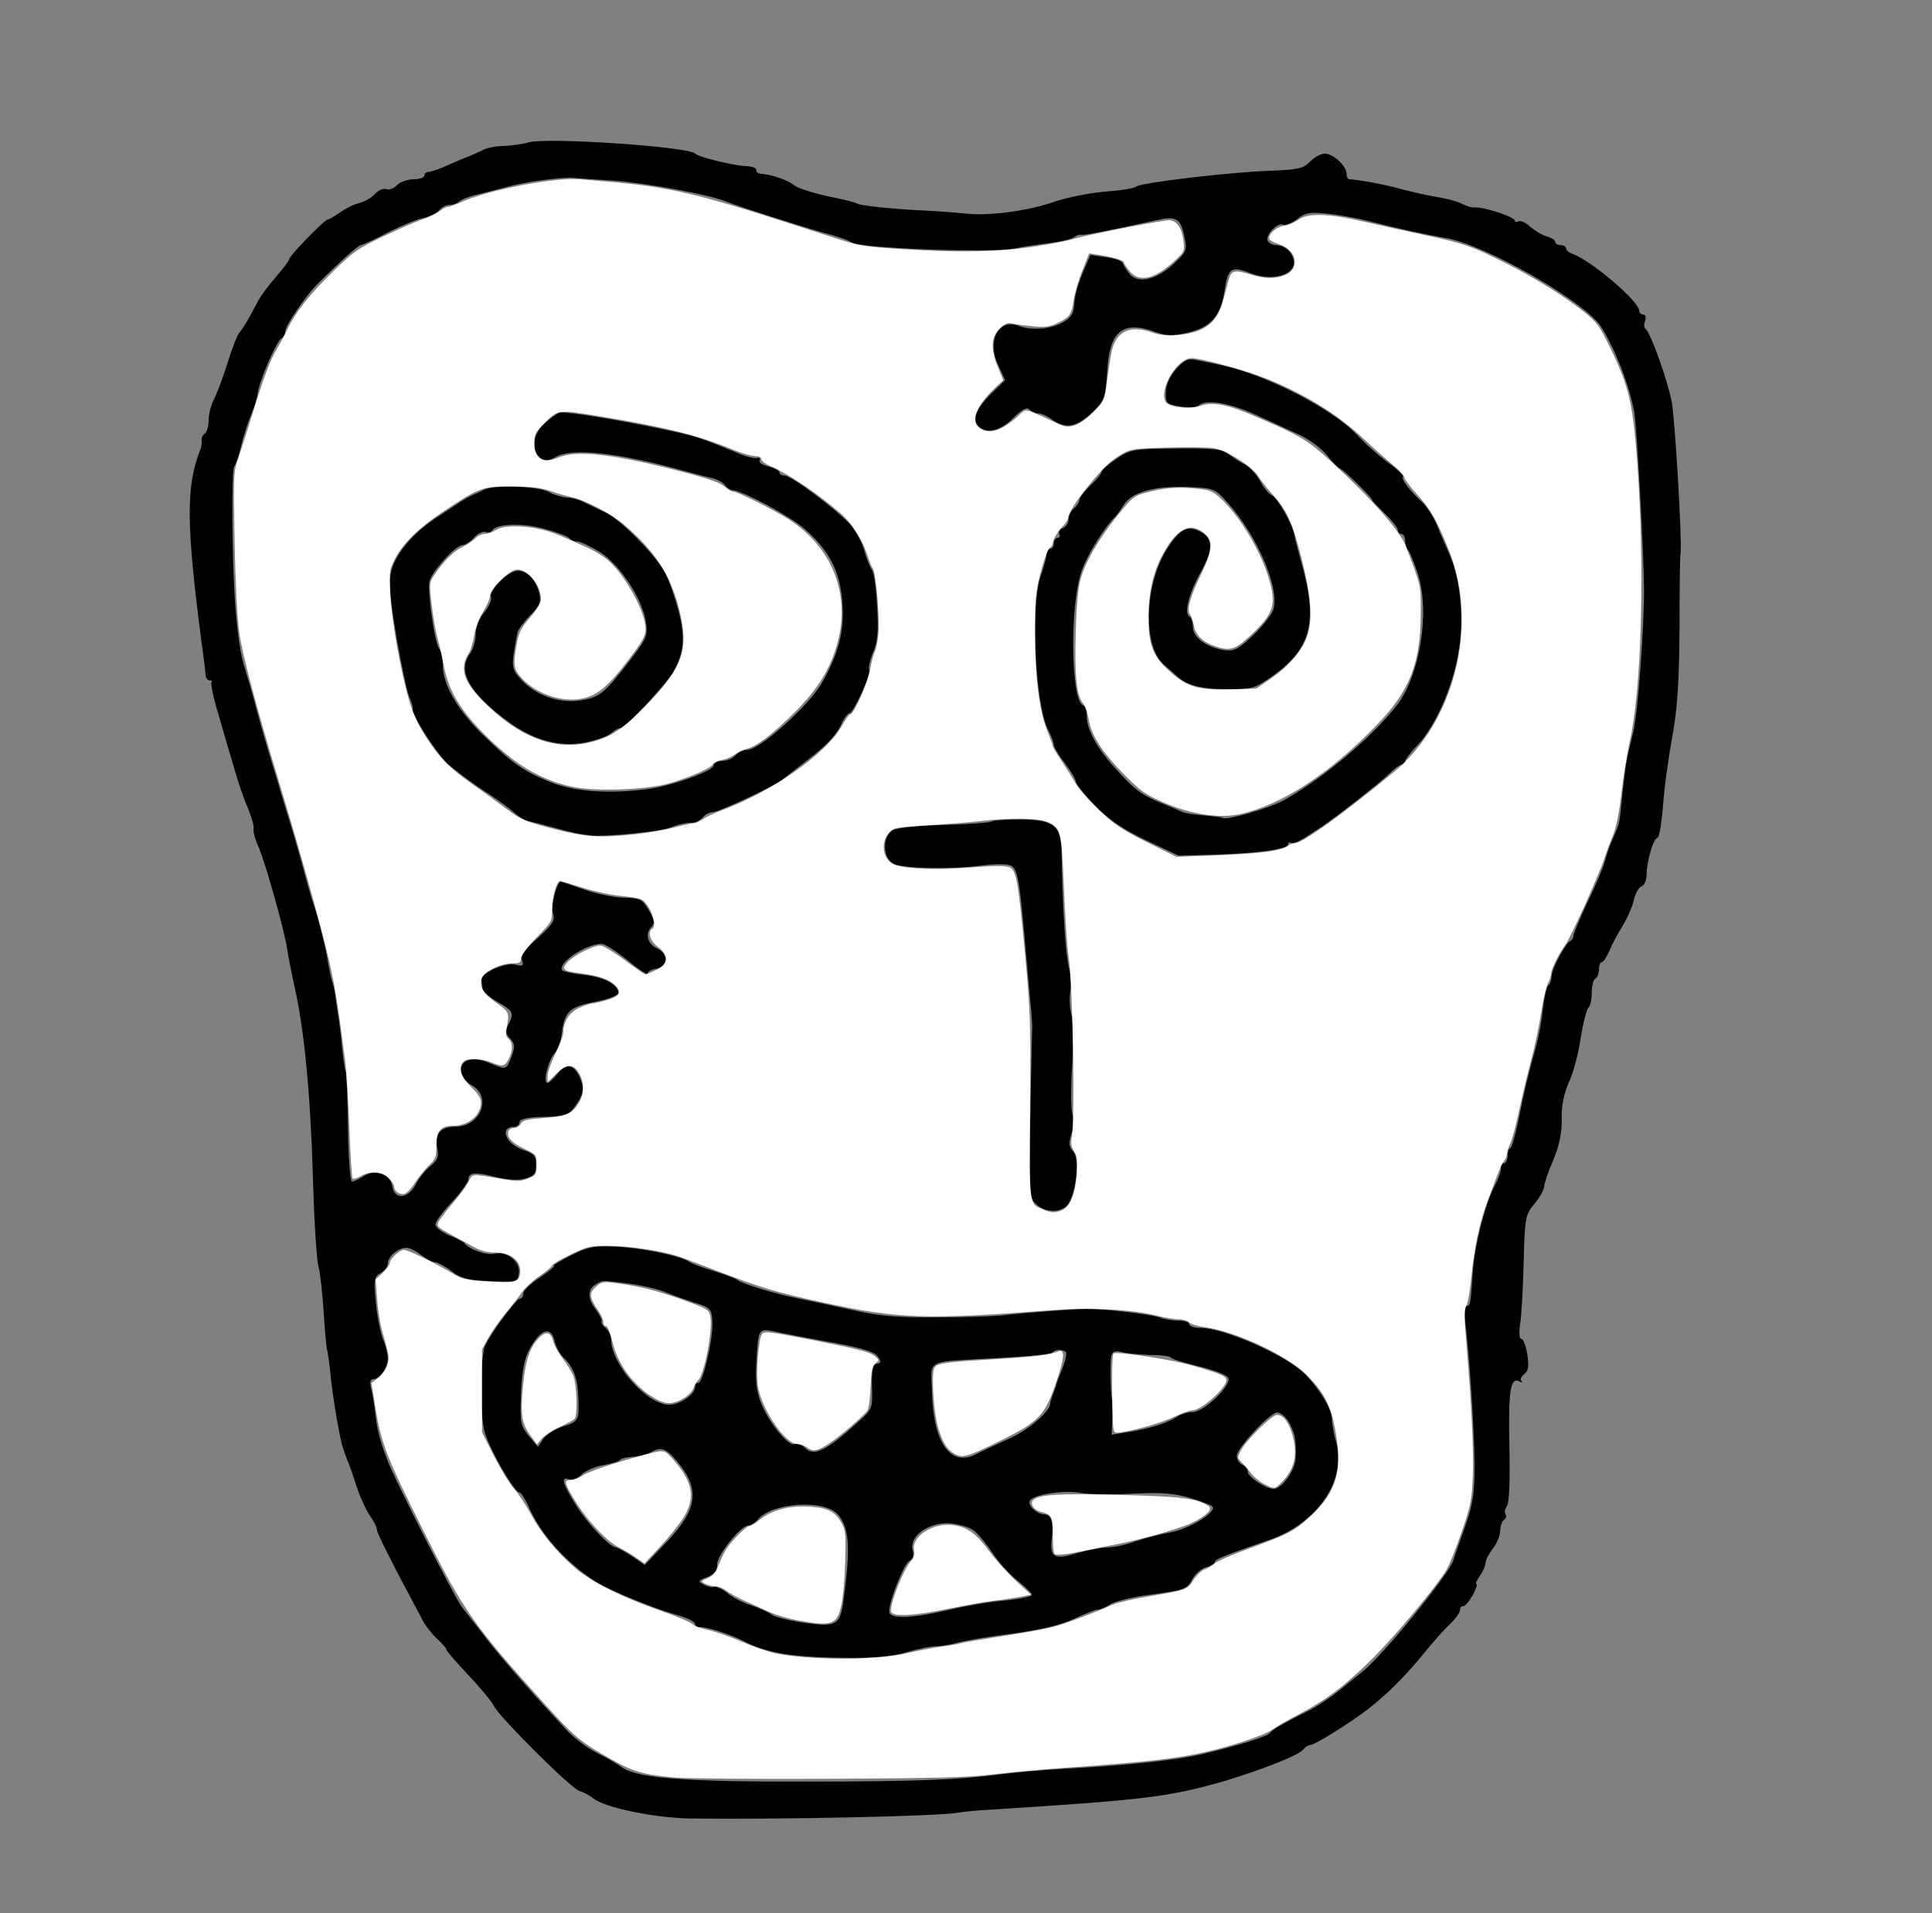 <?xml version="1.0" encoding="UTF-8" standalone="no"?>
<svg
   xmlns:dc="http://purl.org/dc/elements/1.1/"
   xmlns:cc="http://creativecommons.org/ns#"
   xmlns:rdf="http://www.w3.org/1999/02/22-rdf-syntax-ns#"
   xmlns:svg="http://www.w3.org/2000/svg"
   xmlns="http://www.w3.org/2000/svg"
   xmlns:sodipodi="http://sodipodi.sourceforge.net/DTD/sodipodi-0.dtd"
   xmlns:inkscape="http://www.inkscape.org/namespaces/inkscape"
   version="1.0"
   width="528pt"
   height="523pt"
   viewBox="0 0 528 523"
   preserveAspectRatio="xMidYMid meet"
   id="svg16"
   sodipodi:docname="face8.svg"
   inkscape:version="1.0.1 (3bc2e813f5, 2020-09-07)">
  <rect x="0" y="0" width="528" height="523" fill="#808080" stroke="none"/>
  <defs
     id="defs20" />
  <sodipodi:namedview
     pagecolor="#ffffff"
     bordercolor="#666666"
     borderopacity="1"
     objecttolerance="10"
     gridtolerance="10"
     guidetolerance="10"
     inkscape:pageopacity="0"
     inkscape:pageshadow="2"
     inkscape:window-width="1920"
     inkscape:window-height="1027"
     id="namedview18"
     showgrid="false"
     inkscape:zoom="1.2332696"
     inkscape:cx="352"
     inkscape:cy="348.66667"
     inkscape:window-x="1912"
     inkscape:window-y="-8"
     inkscape:window-maximized="1"
     inkscape:current-layer="svg16" />
  <g
     transform="translate(0,523) scale(0.1,-0.1)"
     fill="#000000"
     stroke="none"
     id="g14">
    <path
       d="M1445 4841 c-16 -5 -47 -9 -68 -10 -20 0 -45 -5 -55 -10 -9 -5 -28 -13 -42 -19 -14 -5 -41 -17 -62 -26 -20 -9 -41 -16 -47 -16 -6 0 -11 -4 -11 -10 0 -5 -13 -10 -29 -10 -16 0 -37 -7 -46 -16 -8 -9 -22 -14 -29 -11 -8 3 -22 -3 -31 -13 -9 -10 -28 -21 -43 -25 -14 -3 -38 -15 -53 -26 -15 -10 -30 -19 -33 -19 -9 0 -106 -100 -106 -109 0 -4 -16 -25 -35 -47 -19 -21 -42 -52 -51 -69 -25 -48 -39 -72 -51 -86 -6 -8 -20 -45 -32 -84 -12 -38 -29 -83 -37 -98 -8 -16 -14 -41 -14 -57 0 -16 -5 -32 -10 -35 -6 -4 -10 -12 -9 -18 1 -7 0 -19 -4 -27 -39 -101 -38 -202 3 -520 7 -47 12 -91 12 -97 1 -7 6 -13 11 -13 6 0 8 -2 5 -5 -3 -3 5 -43 19 -88 13 -45 32 -111 43 -147 10 -36 27 -86 38 -110 10 -25 17 -50 15 -56 -2 -6 4 -28 14 -50 19 -44 72 -234 78 -279 2 -16 11 -61 19 -98 27 -116 44 -293 51 -517 3 -118 10 -231 15 -250 5 -19 11 -73 14 -120 3 -47 7 -94 9 -105 3 -11 8 -47 11 -80 8 -72 26 -174 34 -195 3 -8 6 -17 7 -20 1 -3 4 -12 8 -20 3 -8 13 -37 22 -65 9 -27 25 -62 35 -77 11 -15 20 -32 20 -39 0 -9 34 -78 126 -250 7 -14 25 -36 39 -49 14 -13 25 -26 25 -29 0 -4 27 -35 61 -71 34 -36 64 -73 68 -82 10 -26 211 -227 235 -234 11 -3 28 -12 36 -19 31 -26 166 -54 266 -56 247 -3 680 6 734 16 14 3 59 7 100 9 409 26 475 34 625 77 100 30 203 70 216 86 6 7 15 13 20 13 12 0 110 61 159 99 57 45 104 93 155 156 22 27 52 61 68 76 15 14 27 31 27 38 0 6 4 11 10 11 5 0 16 14 25 30 9 17 13 30 10 30 -4 0 1 10 9 22 9 12 16 29 16 36 0 8 9 25 20 39 11 14 20 36 20 49 0 12 5 26 10 29 6 4 8 11 4 16 -3 5 -1 15 4 22 7 8 9 72 7 167 -3 152 3 188 29 173 6 -3 8 -3 4 2 -4 4 -1 13 8 19 11 9 13 22 8 54 -4 23 -11 42 -16 42 -6 0 -7 16 -4 38 4 20 8 96 10 169 3 126 5 133 30 163 14 17 26 38 26 46 0 8 11 41 25 73 17 41 24 76 23 113 -1 34 6 69 19 98 12 25 27 80 33 123 7 43 17 80 21 83 5 3 9 20 9 39 0 19 4 37 10 40 6 3 10 15 10 26 0 10 3 19 8 19 4 0 13 15 21 32 7 18 24 49 36 68 12 20 26 51 30 69 4 18 13 35 21 38 8 3 14 17 14 32 0 36 19 101 30 101 4 0 11 39 15 88 3 48 15 132 25 187 14 76 19 148 20 295 0 107 1 202 3 210 4 34 -15 359 -24 410 -11 59 -58 191 -72 201 -4 3 -5 13 -1 22 3 10 1 17 -5 17 -6 0 -11 5 -11 10 0 26 -129 136 -182 156 -10 3 -18 10 -18 15 0 5 -7 9 -15 9 -8 0 -15 4 -15 9 0 5 -10 11 -23 15 -12 3 -32 15 -45 26 -12 12 -27 18 -32 15 -6 -3 -10 -2 -10 2 0 10 -86 38 -110 36 -8 -1 -23 4 -35 10 -11 6 -40 14 -65 18 -25 4 -70 14 -100 22 -46 13 -113 25 -142 27 -5 0 -8 7 -8 15 0 21 -36 55 -60 55 -10 0 -28 -10 -40 -22 -18 -19 -33 -22 -113 -25 -107 -4 -347 -32 -362 -43 -5 -5 -44 -11 -87 -14 -42 -4 -103 -16 -135 -27 -69 -25 -180 -40 -243 -33 -25 3 -81 7 -125 9 -93 5 -163 13 -174 19 -4 3 -40 12 -81 20 -40 9 -80 22 -89 29 -16 14 -62 30 -91 32 -8 0 -14 5 -13 10 1 6 -13 11 -30 11 -36 2 -129 25 -137 34 -16 19 -402 45 -455 31z m235 -105 c89 -7 260 -38 305 -57 38 -15 201 -67 265 -85 36 -9 70 -21 76 -26 22 -17 380 -30 449 -17 17 4 57 10 90 14 33 4 65 12 71 17 7 5 16 8 20 6 8 -1 77 12 204 40 54 12 66 5 76 -41 9 -40 8 -44 -26 -76 -47 -45 -99 -58 -122 -31 -9 11 -18 25 -20 31 -2 6 -22 13 -46 16 l-42 6 -21 -49 c-12 -27 -22 -64 -23 -83 -1 -27 -8 -39 -31 -52 -32 -19 -86 -23 -120 -10 -56 22 -89 -40 -57 -107 l19 -41 -34 -33 c-44 -42 -58 -75 -39 -93 22 -22 60 -13 96 23 23 23 36 30 43 23 6 -6 17 -11 25 -11 8 0 26 -8 40 -19 36 -24 66 -18 108 23 33 32 35 39 40 112 6 108 42 138 127 108 35 -13 51 -13 94 -3 61 14 89 46 99 111 10 66 18 72 72 51 56 -22 119 -6 118 30 -1 25 -23 46 -48 47 -9 0 -20 5 -23 11 -9 14 25 51 41 45 7 -3 24 4 39 15 21 17 35 20 81 15 31 -3 82 -12 113 -20 87 -22 151 -36 214 -47 111 -20 382 -176 424 -244 40 -66 75 -157 89 -230 8 -46 26 -381 27 -485 0 -114 -17 -339 -29 -389 -20 -83 -20 -83 -30 -171 -9 -89 -7 -77 -25 -120 -9 -19 -19 -48 -23 -64 -4 -16 -25 -66 -47 -111 -21 -45 -39 -87 -39 -93 0 -6 -4 -12 -8 -14 -13 -5 -52 -78 -52 -98 0 -10 -4 -21 -9 -24 -4 -3 -11 -34 -15 -68 -3 -35 -15 -91 -25 -124 -10 -34 -27 -104 -37 -155 -10 -52 -22 -95 -26 -97 -5 -2 -8 -12 -8 -23 0 -10 -5 -19 -10 -19 -6 0 -10 -6 -8 -12 1 -7 -6 -28 -16 -47 -27 -51 -55 -161 -61 -238 -6 -90 -7 -93 -17 -93 -5 0 -7 -19 -4 -42 12 -91 25 -297 26 -391 0 -80 -5 -110 -26 -170 -14 -39 -29 -81 -32 -92 -11 -37 -193 -261 -249 -305 -10 -8 -39 -31 -63 -51 -25 -20 -63 -45 -85 -56 -68 -34 -98 -51 -104 -60 -6 -9 -84 -34 -186 -58 -65 -16 -209 -31 -375 -40 -58 -3 -136 -10 -175 -15 -111 -15 -230 -20 -530 -20 -323 -1 -461 9 -502 37 -16 11 -48 30 -73 42 -25 13 -58 38 -75 55 -94 100 -189 208 -229 261 -25 33 -54 69 -63 81 -16 18 -183 347 -203 399 -20 52 -29 84 -34 127 -3 27 -8 59 -12 73 -4 17 -2 25 6 25 18 0 39 31 40 56 0 12 -6 37 -14 55 -7 19 -16 64 -19 101 -6 60 -4 69 13 78 11 6 20 18 20 27 0 18 28 42 50 42 8 1 26 -8 40 -19 14 -11 31 -20 38 -20 7 0 28 -11 46 -25 27 -20 46 -25 107 -27 72 -3 74 -2 77 21 5 32 -33 62 -66 54 -21 -5 -69 11 -82 28 -3 4 -22 14 -42 22 -21 9 -38 22 -38 30 0 7 20 35 45 61 25 27 45 55 45 62 0 19 19 21 73 7 31 -8 62 -10 81 -5 26 7 31 13 31 38 0 24 -6 31 -34 40 -49 16 -68 64 -25 64 8 0 14 6 14 13 0 8 21 13 66 14 56 1 68 5 82 24 27 37 30 52 17 83 -16 37 -39 41 -62 10 -10 -13 -22 -24 -27 -24 -13 0 2 61 19 80 8 9 16 30 19 46 8 69 20 81 90 95 36 7 66 18 66 24 0 23 -36 43 -92 50 -32 3 -60 10 -62 13 -12 20 66 72 108 72 9 0 40 -20 71 -45 30 -25 55 -41 55 -36 0 5 10 11 23 13 33 5 35 41 2 56 -26 12 -33 40 -14 59 9 9 7 20 -8 45 -17 30 -24 33 -69 34 -27 1 -76 11 -109 23 -32 11 -61 21 -62 21 -11 0 -29 -69 -22 -87 7 -18 0 -29 -41 -67 -37 -32 -48 -49 -43 -62 5 -14 2 -16 -19 -11 -27 7 -94 -23 -92 -42 1 -6 2 -17 3 -24 0 -7 19 -23 41 -36 43 -24 46 -31 29 -62 -8 -16 -7 -25 5 -38 13 -14 14 -22 4 -49 -14 -37 -14 -37 -60 -18 -45 19 -78 11 -78 -20 0 -15 10 -29 30 -41 56 -32 23 -113 -46 -113 -40 0 -58 -20 -49 -58 5 -24 1 -33 -18 -49 -13 -10 -32 -33 -41 -51 -21 -40 -59 -42 -64 -4 -5 32 -47 47 -78 27 -13 -8 -27 -15 -32 -15 -5 0 -10 66 -11 147 -1 80 -4 149 -6 153 -2 4 -7 33 -10 66 -3 32 -8 73 -11 89 -3 17 -6 41 -8 55 -2 14 -6 32 -9 40 -3 8 -7 29 -10 45 -5 38 -26 121 -39 160 -6 17 -21 68 -33 115 -13 47 -29 101 -35 120 -6 19 -15 49 -20 65 -5 17 -18 62 -30 100 -12 39 -30 102 -40 140 -10 39 -24 86 -30 105 -13 42 -19 81 -27 175 -9 120 -11 369 -3 380 5 6 14 33 20 60 7 28 19 65 27 83 8 19 16 46 18 60 5 34 50 138 64 147 6 3 11 13 11 21 0 14 55 94 84 124 62 62 115 110 122 110 4 0 37 15 73 34 36 18 80 37 98 40 17 4 37 14 44 22 6 8 19 14 28 14 9 0 21 4 26 9 6 6 29 15 53 20 23 6 61 16 85 22 49 13 143 25 172 23 11 -1 63 -5 115 -8z"
       id="path4" />
    <path
       d="M3214 4221 c-17 -20 -28 -43 -28 -64 -1 -29 2 -32 39 -38 22 -4 44 -3 50 2 19 19 85 8 157 -25 40 -18 94 -43 120 -55 26 -12 60 -37 75 -56 15 -19 31 -35 34 -35 7 0 89 -80 89 -87 0 -2 16 -19 35 -37 19 -19 35 -38 35 -45 0 -6 5 -11 10 -11 6 0 10 -8 10 -18 0 -10 4 -22 9 -27 5 -6 16 -34 26 -64 34 -105 5 -280 -59 -361 -72 -90 -197 -195 -306 -257 -40 -22 -157 -56 -168 -49 -4 2 -27 5 -52 7 -25 2 -52 6 -60 10 -8 4 -27 12 -42 18 -65 26 -83 38 -132 92 -57 61 -86 113 -86 152 0 14 -4 27 -10 29 -34 11 -37 279 -3 370 17 46 63 119 93 148 3 3 13 17 22 31 22 34 83 51 174 48 71 -3 75 -5 106 -40 85 -93 148 -242 127 -298 -6 -14 -31 -46 -56 -69 -40 -38 -51 -43 -79 -39 -47 8 -84 35 -84 63 0 12 -4 26 -10 29 -15 9 0 65 32 122 35 62 33 93 -4 111 -33 16 -54 5 -87 -46 -64 -98 -69 -271 -9 -320 11 -9 25 -22 32 -28 28 -27 66 -37 136 -38 69 -1 79 2 122 32 112 78 131 150 84 316 -9 33 -18 67 -19 75 -5 28 -47 102 -61 107 -8 3 -22 20 -32 39 -10 18 -29 39 -43 46 -14 7 -34 20 -45 29 -14 12 -44 15 -142 14 -118 -1 -126 -3 -164 -29 -22 -15 -40 -31 -40 -36 0 -4 -13 -20 -30 -36 -16 -15 -30 -33 -30 -39 0 -6 -7 -17 -15 -24 -8 -7 -15 -20 -15 -30 0 -10 -7 -21 -16 -24 -8 -3 -12 -10 -9 -16 3 -5 1 -10 -4 -10 -6 0 -11 -7 -11 -15 0 -8 -4 -15 -10 -15 -5 0 -10 -7 -10 -15 0 -8 -7 -35 -16 -60 -28 -83 -15 -353 21 -421 8 -16 15 -34 15 -40 0 -6 13 -28 30 -50 16 -21 30 -44 30 -50 0 -6 23 -36 52 -65 37 -39 77 -66 140 -96 l89 -42 102 3 c120 4 197 15 197 28 0 5 4 7 8 4 5 -3 22 4 38 14 16 11 38 25 49 32 33 22 159 120 184 145 13 13 28 23 32 23 5 0 9 4 9 9 0 4 15 25 34 44 48 51 95 156 111 249 17 92 7 201 -23 271 -10 23 -27 61 -36 84 -10 23 -28 50 -40 61 -33 30 -58 63 -52 69 3 3 -14 19 -37 36 -23 16 -64 52 -90 80 -67 70 -250 164 -367 188 -25 6 -57 12 -72 15 -21 5 -32 -1 -54 -25z"
       id="path6" />
    <path
       d="M1529 4102 c-8 -3 -26 -16 -41 -30 -32 -29 -37 -72 -12 -93 13 -11 20 -11 43 2 44 25 168 12 346 -37 33 -9 70 -19 82 -21 12 -3 28 -11 34 -19 6 -8 16 -14 21 -14 25 0 157 -71 196 -105 63 -55 93 -108 102 -181 11 -87 -4 -154 -54 -241 -35 -62 -170 -183 -204 -183 -11 0 -25 -7 -32 -15 -7 -8 -23 -15 -36 -15 -13 0 -24 -6 -24 -13 0 -14 -115 -56 -180 -64 -107 -14 -203 -7 -268 20 -74 30 -104 52 -186 132 -68 68 -106 135 -106 187 0 19 -4 38 -9 44 -13 14 -34 159 -27 186 7 27 72 98 90 98 7 0 21 9 31 20 10 12 25 18 32 16 7 -3 15 -1 18 4 12 19 84 21 144 4 34 -9 64 -21 67 -25 3 -5 12 -9 21 -9 9 0 38 -14 64 -30 54 -36 113 -124 124 -189 6 -38 3 -45 -41 -103 -74 -96 -85 -105 -141 -113 -59 -8 -123 16 -162 61 -20 22 -22 33 -17 68 4 22 8 48 10 56 1 8 17 29 34 47 27 26 31 37 26 60 -9 38 -33 63 -59 63 -25 0 -79 -53 -73 -72 3 -7 -6 -26 -18 -41 -14 -17 -24 -42 -24 -61 0 -18 -7 -41 -15 -52 -36 -48 -4 -107 103 -186 70 -52 144 -72 215 -57 28 6 59 17 68 25 8 8 20 14 25 14 13 0 126 121 145 155 28 51 32 91 14 163 -10 37 -26 84 -36 104 -23 46 -124 149 -164 167 -16 7 -42 20 -57 27 -14 8 -37 14 -50 14 -12 1 -34 7 -48 15 -28 16 -151 20 -178 6 -9 -5 -24 -12 -32 -15 -8 -4 -27 -14 -41 -24 -14 -9 -43 -29 -65 -43 -57 -39 -101 -92 -114 -137 -8 -33 -6 -67 14 -186 14 -80 30 -154 36 -165 5 -11 9 -24 8 -28 -5 -14 61 -117 94 -149 18 -17 62 -50 98 -74 36 -23 74 -51 86 -62 11 -10 29 -21 40 -23 10 -2 37 -9 59 -15 62 -17 78 -20 111 -24 34 -4 189 11 214 21 25 10 44 14 62 14 9 0 22 7 29 15 6 8 19 14 28 14 15 0 180 77 191 90 3 3 30 24 60 47 61 47 86 73 102 109 6 13 15 24 19 24 11 0 61 109 54 119 -2 5 2 26 11 47 13 30 15 60 11 126 -2 49 -9 94 -14 100 -5 7 -15 31 -21 53 -6 23 -24 55 -39 72 -38 41 -160 133 -179 133 -7 0 -14 4 -14 9 0 5 -14 12 -30 16 -17 4 -27 11 -24 16 3 6 0 9 -8 7 -7 -2 -34 5 -58 16 -100 41 -109 44 -195 62 -127 27 -272 50 -286 46z"
       id="path8" />
    <path
       d="M2708 2984 c-3 -3 -60 -7 -126 -9 -65 -1 -129 -8 -141 -14 -30 -16 -30 -76 1 -92 25 -13 155 -16 240 -5 32 4 66 5 77 1 21 -6 26 -30 41 -195 5 -58 12 -134 15 -170 4 -36 6 -69 6 -75 0 -5 -3 -113 -5 -238 -5 -216 -4 -229 14 -247 28 -28 76 -26 92 3 21 39 28 120 11 139 -12 14 -13 23 -5 48 7 18 8 40 3 53 -4 12 -5 71 -1 131 4 62 3 124 -2 143 -5 19 -6 47 -3 63 3 15 2 46 -4 67 -9 33 -18 175 -20 321 -1 65 -24 82 -114 82 -41 0 -76 -3 -79 -6z"
       id="path10" />
    <path
       d="M1560 1798 c-30 -15 -51 -28 -46 -28 5 0 -12 -14 -37 -31 -26 -17 -47 -37 -47 -45 0 -8 -4 -14 -9 -14 -11 0 -94 -114 -98 -137 -12 -60 -11 -183 2 -229 15 -50 81 -164 95 -164 4 0 15 -17 24 -37 34 -78 102 -154 185 -207 37 -23 155 -72 216 -89 38 -11 55 -20 55 -28 0 -5 6 -9 13 -7 14 2 80 -18 117 -37 67 -35 139 -46 300 -47 61 0 115 5 149 16 30 9 66 16 80 16 13 0 38 4 55 9 17 5 85 17 150 25 80 11 136 24 172 41 29 14 58 25 64 25 6 0 21 6 33 14 12 8 59 20 105 26 102 14 106 15 122 46 8 13 24 27 37 30 13 4 23 10 23 14 0 7 15 14 150 61 129 45 210 161 182 265 -7 24 -12 54 -12 65 0 27 -35 84 -75 124 -50 50 -220 125 -283 125 -18 0 -32 5 -32 10 0 6 -13 10 -29 10 -16 0 -40 4 -53 9 -21 8 -156 24 -198 23 -31 0 -187 -12 -225 -17 -22 -3 -103 -6 -180 -6 -110 -1 -161 3 -240 21 -55 12 -120 26 -145 31 -61 12 -153 40 -166 51 -6 4 -36 15 -65 24 -30 9 -58 20 -64 24 -20 16 -132 39 -200 42 -61 3 -78 0 -125 -24z m160 -77 c36 -5 79 -15 95 -22 17 -7 53 -20 80 -29 48 -15 50 -17 52 -55 2 -46 -26 -165 -38 -165 -5 0 -9 -4 -9 -10 0 -21 -41 -50 -71 -50 -61 0 -159 111 -159 179 0 10 -7 24 -15 31 -9 7 -13 15 -11 18 3 2 -4 16 -14 30 -25 31 -25 58 -2 71 20 12 12 12 92 2z m555 -161 c76 -14 114 -25 123 -37 11 -15 11 -19 -2 -21 -10 -2 -14 -18 -13 -63 2 -59 1 -62 -39 -97 -87 -79 -120 -95 -145 -69 -8 7 -20 12 -28 9 -17 -6 -72 62 -92 115 -12 30 -15 62 -12 110 6 95 5 92 55 82 24 -5 93 -18 153 -29z m-759 3 c4 -16 15 -36 26 -46 24 -23 36 -53 38 -98 4 -71 2 -75 -40 -88 -21 -6 -46 -22 -55 -34 l-15 -22 -25 30 c-23 28 -24 37 -21 115 2 59 9 96 22 120 31 58 60 67 70 23z m1397 -29 c3 -4 -1 -23 -9 -43 -8 -20 -15 -38 -16 -41 0 -3 -4 -15 -9 -28 -5 -13 -9 -26 -9 -30 -2 -22 -63 -74 -115 -96 -33 -15 -72 -33 -87 -41 -70 -36 -117 30 -121 168 -2 95 -26 83 185 95 75 4 140 10 144 15 9 9 28 9 37 1z m232 -8 c30 0 55 -4 55 -7 0 -3 34 -14 76 -24 43 -10 78 -24 81 -32 8 -21 -66 -92 -97 -93 -14 0 -34 -6 -45 -14 -25 -16 -76 -32 -133 -41 l-44 -7 2 43 c1 24 1 46 0 49 -5 11 -7 106 -3 123 3 13 11 15 29 11 14 -4 49 -7 79 -8z m377 -183 c17 -30 21 -50 19 -99 -1 -33 -38 -84 -60 -84 -21 0 -71 33 -71 47 0 8 -7 16 -15 19 -8 4 -15 14 -15 24 0 21 89 117 110 119 9 0 23 -11 32 -26z m-1674 -105 c66 -77 60 -131 -24 -221 l-62 -65 -35 24 c-20 13 -40 24 -44 24 -17 1 -81 69 -111 119 -35 56 -40 76 -17 67 9 -3 24 3 34 13 10 10 37 22 60 26 22 4 43 10 45 14 3 4 19 8 37 9 17 1 39 7 48 12 27 16 41 11 69 -22z m1247 -91 c76 4 115 1 158 -12 31 -9 59 -20 61 -24 10 -15 -63 -60 -115 -70 -30 -5 -74 -17 -98 -25 -24 -9 -57 -16 -73 -16 -17 0 -55 -7 -85 -16 -64 -19 -75 -11 -68 44 5 38 -2 62 -19 62 -23 0 -52 28 -40 40 16 16 94 27 138 19 22 -4 85 -5 141 -2z m-805 -57 c32 -37 35 -94 14 -243 -9 -59 -20 -65 -106 -53 -41 6 -81 16 -89 22 -8 7 -33 18 -57 26 -24 8 -53 23 -65 34 -12 10 -28 17 -35 16 -6 -2 -20 1 -30 7 -15 8 -14 11 11 20 19 8 27 17 27 35 0 26 65 106 85 106 7 0 18 7 26 16 39 47 182 56 219 14z m369 -42 c12 -8 35 -36 52 -61 17 -26 48 -61 70 -78 21 -17 39 -34 39 -39 0 -4 -33 -11 -72 -15 -40 -3 -110 -15 -156 -26 -104 -24 -162 -25 -162 -4 0 29 40 129 55 138 10 5 13 16 9 31 -9 37 44 75 100 72 24 -2 53 -10 65 -18z"
       id="path12" />
  </g>
  <path
     style="fill:#ffffff;stroke-width:0"
     d="m 246.07,647.879 c -11.363,-0.99 -15.366,-2.132 -23.345,-6.656 -11.254,-6.382 -13.277,-8.051 -23.696,-19.556 -26.375,-29.124 -30.097,-34.438 -45.023,-64.285 -13.253,-26.501 -15.126,-31.36 -17.292,-44.846 l -1.355,-8.438 2.445,-1.914 c 1.345,-1.052 2.826,-3.094 3.292,-4.536 0.86,-2.662 0.716,-3.634 -1.892,-12.758 -0.701,-2.453 -1.51,-7.638 -1.797,-11.523 l -0.522,-7.064 2.552,-2.384 c 1.403,-1.311 2.552,-2.903 2.552,-3.539 0,-1.285 2.981,-4.263 4.865,-4.86 1.116,-0.354 11.428,4.604 18.923,9.098 2.428,1.456 4.833,1.978 10.947,2.378 10.193,0.667 12.038,0.375 12.634,-1.998 1.208,-4.812 -2.631,-8.488 -8.862,-8.488 -2.722,0 -5.242,-0.615 -7.472,-1.824 -1.851,-1.003 -5.303,-2.871 -7.672,-4.15 -6.493,-3.506 -6.598,-3.634 -4.999,-6.1 0.755,-1.163 3.092,-4.122 5.193,-6.575 2.101,-2.453 4.439,-5.682 5.196,-7.176 1.526,-3.015 0.59,-2.946 12.601,-0.931 5.276,0.885 6.484,0.851 9.122,-0.26 2.883,-1.214 3.041,-1.473 3.041,-4.981 0,-3.692 -0.01,-3.706 -4.49,-5.826 -4.571,-2.164 -6.529,-4.36 -5.734,-6.431 0.243,-0.634 1.171,-1.153 2.061,-1.153 0.89,0 1.988,-0.69 2.44,-1.534 0.676,-1.263 2.15,-1.635 8.34,-2.103 8.22,-0.622 10.409,-1.566 12.825,-5.529 2.024,-3.319 2.013,-7.557 -0.027,-10.902 -2.131,-3.495 -4.435,-3.393 -8.286,0.367 l -3.075,3.003 0.002,-2.394 c 0.002,-1.317 1.278,-4.928 2.838,-8.024 1.56,-3.096 2.835,-6.483 2.835,-7.526 0,-4.007 2.241,-7.514 5.848,-9.151 1.912,-0.868 4.049,-1.586 4.748,-1.596 0.7,-0.01 3.162,-0.579 5.473,-1.266 4.869,-1.446 5.504,-3.286 2.068,-5.988 -2.364,-1.86 -5.906,-2.956 -12.156,-3.762 -6.077,-0.784 -6.768,-1.432 -4.34,-4.068 2.277,-2.472 9.239,-5.997 11.866,-6.009 0.963,-0.004 4.932,2.364 8.821,5.263 3.888,2.899 7.319,5.271 7.624,5.271 0.305,0 2.083,-0.738 3.95,-1.641 4.534,-2.191 4.736,-5.253 0.558,-8.44 -2.808,-2.142 -3.827,-5.429 -2.027,-6.542 2.162,-1.336 -1.142,-9.7 -4.29,-10.862 -0.985,-0.363 -4.442,-0.899 -7.681,-1.19 -3.239,-0.291 -9.298,-1.621 -13.463,-2.955 -4.165,-1.334 -7.827,-2.426 -8.139,-2.426 -1.235,0 -2.915,5.876 -2.915,10.196 0,4.563 -0.012,4.584 -5.676,10.426 -3.492,3.602 -5.676,6.532 -5.676,7.617 0,1.48 -0.463,1.763 -2.89,1.763 -4.469,0 -10.814,3.048 -11.427,5.489 -0.813,3.24 0.614,5.602 5.398,8.932 4.69,3.265 4.839,3.657 3.619,9.546 -0.364,1.756 -0.139,2.79 0.772,3.545 1.624,1.348 1.643,4.311 0.048,7.395 -1.408,2.723 -2.261,2.881 -6.341,1.176 -3.498,-1.462 -8.753,-1.588 -10.099,-0.243 -2.086,2.086 -1.098,5.453 2.676,9.121 2.651,2.577 3.649,4.182 3.649,5.871 -1e-5,4.495 -4.584,8.361 -9.915,8.361 -4.702,0 -6.302,1.824 -6.302,7.185 0,4.247 -0.247,4.9 -2.794,7.368 -1.537,1.489 -3.798,4.296 -5.024,6.236 -1.227,1.941 -2.906,3.743 -3.732,4.005 -1.714,0.544 -3.856,-0.918 -3.856,-2.632 0,-0.635 -0.896,-2.049 -1.99,-3.144 -2.397,-2.397 -6.764,-2.659 -10.225,-0.614 -1.282,0.757 -2.583,1.123 -2.892,0.814 -0.309,-0.309 -0.849,-8.5 -1.199,-18.202 -0.35,-9.702 -1.035,-20.741 -1.52,-24.531 -2.47,-19.273 -3.436,-25.47 -5.368,-34.427 -2.347,-10.884 -9.933,-38.25 -17.767,-64.092 -9.256,-30.531 -14.274,-49.304 -15.497,-57.976 -0.719,-5.097 -1.391,-18.446 -1.673,-33.261 -0.451,-23.621 -0.396,-24.967 1.212,-29.596 0.926,-2.667 3.199,-9.775 5.052,-15.796 4.353,-14.15 6.819,-20.717 9.287,-24.731 1.097,-1.784 2.75,-4.861 3.674,-6.838 2.86,-6.121 8.381,-13.106 16.825,-21.288 7.481,-7.249 8.894,-8.229 18.288,-12.689 5.6,-2.659 12.008,-5.44 14.24,-6.182 2.232,-0.741 4.958,-2.055 6.057,-2.92 1.099,-0.864 2.442,-1.572 2.985,-1.572 0.543,0 3.039,-0.901 5.548,-2.002 9.775,-4.29 33.454,-8.798 42.468,-8.086 34.13,2.697 38.984,3.807 91.829,21.003 10.309,3.354 11.438,3.551 25.542,4.446 20.858,1.323 35.038,1.082 47.665,-0.811 6.117,-0.917 12.763,-2.179 14.77,-2.804 4.794,-1.494 32.249,-6.881 35.068,-6.881 2.792,0 4.726,2.835 5.279,7.739 0.394,3.492 0.248,3.815 -3.142,6.958 -7.312,6.78 -12.911,8.104 -16.456,3.89 -1.155,-1.372 -2.099,-2.818 -2.099,-3.212 0,-0.763 -3.95,-1.937 -9.394,-2.79 l -3.312,-0.519 -2.494,6.333 c -1.372,3.483 -2.756,8.157 -3.075,10.387 -0.796,5.55 -1.404,6.461 -5.697,8.539 -3.149,1.524 -4.57,1.73 -9.136,1.321 -2.974,-0.266 -6.399,-0.718 -7.61,-1.004 -1.764,-0.417 -2.693,-0.031 -4.662,1.939 -3.099,3.099 -3.26,7.436 -0.524,14.088 l 1.897,4.611 -2.827,2.686 c -7.183,6.825 -9.282,12.287 -5.689,14.803 3.54,2.479 8.332,0.851 14.477,-4.919 2.038,-1.914 2.167,-1.93 5.271,-0.66 1.75,0.716 5.116,2.235 7.48,3.376 3.781,1.825 4.661,1.966 7.302,1.175 1.731,-0.519 4.667,-2.589 6.933,-4.89 3.768,-3.826 3.965,-4.255 4.747,-10.365 0.449,-3.506 1.181,-8.358 1.627,-10.783 1.513,-8.225 6.684,-10.817 15.329,-7.686 4.22,1.528 11.704,1.116 16.809,-0.927 4.439,-1.776 7.123,-5.112 8.649,-10.75 0.686,-2.535 1.616,-5.977 2.067,-7.649 0.943,-3.504 2.037,-3.741 8.383,-1.816 5.003,1.518 8.676,1.531 12.234,0.045 5.489,-2.293 4.178,-9.083 -2.146,-11.119 -1.876,-0.604 -3.54,-1.498 -3.698,-1.988 -0.527,-1.633 2.57,-4.446 5.268,-4.786 1.465,-0.184 3.837,-1.172 5.271,-2.194 3.519,-2.51 10.898,-2.345 23.284,0.523 5.129,1.187 15.221,3.41 22.427,4.939 14.636,3.105 17.491,4.095 30.028,10.414 10.482,5.283 21.215,11.96 28.35,17.637 4.73,3.764 5.63,4.998 9.611,13.176 6.833,14.035 8.276,20.202 9.865,42.156 2.797,38.64 1.551,82.831 -2.874,101.874 -0.881,3.791 -2.182,11.931 -2.891,18.09 -0.863,7.494 -1.923,12.724 -3.204,15.812 -1.053,2.538 -2.366,6.073 -2.92,7.857 -1.664,5.367 -12.316,29.012 -14.246,31.623 -2.402,3.251 -5.226,8.951 -5.226,10.549 0,0.709 -0.543,2.339 -1.207,3.622 -0.664,1.283 -1.765,6.054 -2.448,10.601 -0.683,4.547 -2.317,12.327 -3.63,17.29 -1.314,4.962 -3.323,13.382 -4.465,18.71 -1.142,5.328 -2.614,10.767 -3.272,12.085 -0.658,1.318 -1.196,2.997 -1.196,3.732 0,0.734 -0.412,1.747 -0.916,2.251 -0.504,0.504 -1.561,2.675 -2.349,4.825 -0.788,2.15 -2.414,6.463 -3.614,9.584 -2.882,7.498 -5.028,17.507 -6.037,28.164 -0.452,4.773 -1.267,9.39 -1.811,10.26 -0.775,1.241 -0.78,4.091 -0.021,13.202 1.966,23.622 2.766,40.245 2.374,49.324 -0.362,8.383 -0.776,10.412 -4.096,20.088 -2.031,5.92 -4.532,12.123 -5.559,13.784 -3.978,6.44 -18.352,23.689 -26.545,31.854 -10.184,10.149 -17.156,15.454 -27.165,20.668 -4.056,2.113 -8.495,4.671 -9.865,5.685 -2.544,1.882 -14.392,5.856 -23.861,8.004 -10.935,2.48 -21.207,3.65 -50.273,5.725 -9.588,0.684 -22.177,1.835 -27.974,2.556 -8.426,1.048 -20.302,1.356 -59.192,1.533 -26.758,0.122 -51.986,-0.069 -56.062,-0.425 z m 84.442,-45.342 c 3.568,-0.859 9.352,-1.959 12.854,-2.443 3.502,-0.484 6.607,-1.029 6.901,-1.211 0.294,-0.182 6.815,-1.292 14.492,-2.468 7.677,-1.176 16.065,-2.686 18.641,-3.357 4.445,-1.157 15.985,-5.449 22.105,-8.222 1.555,-0.705 7.583,-2.084 13.395,-3.065 13.596,-2.295 13.628,-2.307 16.09,-6.027 1.148,-1.734 2.922,-3.406 3.942,-3.716 1.021,-0.31 2.616,-1.257 3.545,-2.106 0.929,-0.849 6.71,-3.371 12.847,-5.605 14.317,-5.213 16.346,-6.285 22.28,-11.779 9.594,-8.882 11.781,-16.894 8.791,-32.211 -1.649,-8.447 -4.118,-13.061 -10.305,-19.255 -7.033,-7.04 -25.897,-15.842 -37.282,-17.396 -2.427,-0.331 -4.916,-1.106 -5.531,-1.721 -0.615,-0.615 -2.352,-1.119 -3.859,-1.119 -1.507,0 -4.711,-0.513 -7.119,-1.141 -9.033,-2.353 -24.467,-3.265 -37.908,-2.239 -47.176,3.598 -56.635,3.296 -84.285,-2.691 -17.346,-3.756 -22.317,-5.242 -39.326,-11.754 -4.906,-1.878 -10.744,-4.074 -12.974,-4.879 -5.944,-2.147 -18.331,-4.054 -26.336,-4.054 -6.492,0 -7.473,0.231 -13.642,3.214 -3.656,1.768 -6.647,3.532 -6.647,3.919 0,0.388 -2.048,2.116 -4.552,3.84 -2.504,1.724 -5.429,4.43 -6.5,6.013 -1.071,1.583 -3.71,4.98 -5.864,7.549 -2.154,2.569 -4.976,6.582 -6.271,8.919 l -2.354,4.249 v 15.128 15.128 l 4.327,8.555 c 2.38,4.705 5.691,10.121 7.358,12.036 1.667,1.914 4.424,6.08 6.126,9.257 3.642,6.796 9.471,13.868 16.244,19.709 5.794,4.997 17.146,10.65 31.183,15.53 5.555,1.931 10.665,4.075 11.355,4.763 0.69,0.688 3.269,1.671 5.732,2.184 2.463,0.513 7.95,2.416 12.194,4.229 4.244,1.813 9.69,3.72 12.103,4.238 12.395,2.658 37.211,2.658 48.251,-0.002 z m 56.609,-161.512 c 2.862,-1.304 4.727,-5.976 5.217,-13.066 0.35,-5.075 0.167,-6.657 -0.973,-8.396 -1.039,-1.585 -1.253,-2.913 -0.824,-5.099 1.267,-6.46 0.375,-56.437 -1.177,-65.923 -0.486,-2.968 -1.238,-14.057 -1.672,-24.642 -0.87,-21.234 -1.13,-22.266 -6.134,-24.356 -3.232,-1.35 -13.909,-1.512 -23.436,-0.356 -3.591,0.436 -12.367,1.147 -19.503,1.581 -12.52,0.761 -13.037,0.862 -14.798,2.901 -3.3,3.822 -1.879,10.313 2.552,11.659 4.799,1.458 15.14,1.778 27.326,0.845 8.642,-0.661 12.801,-0.685 14.126,-0.082 2.534,1.155 3.146,4.573 5.692,31.764 1.919,20.506 2.067,24.977 1.839,55.614 -0.272,36.541 -0.449,35.114 4.617,37.322 3.024,1.318 4.651,1.371 7.147,0.234 z m 74.588,-130.584 c 3.479,-0.492 6.828,-1.397 7.442,-2.011 0.614,-0.614 1.817,-1.117 2.672,-1.117 2.78,0 17.095,-10.285 36.093,-25.931 22.073,-18.179 30.944,-53.586 20.169,-80.497 -4.532,-11.318 -6.643,-15.064 -11.526,-20.452 -2.653,-2.927 -4.823,-5.828 -4.823,-6.446 0,-0.619 -1.916,-2.695 -4.257,-4.614 -2.341,-1.919 -7.022,-6.093 -10.401,-9.275 -9.941,-9.361 -22.46,-17.01 -37.039,-22.631 -7.504,-2.893 -22.556,-6.917 -25.88,-6.919 -5.274,-0.003 -12.083,11.673 -9.333,16.004 1.201,1.891 8.645,2.722 12.427,1.388 4.495,-1.586 9.754,-0.623 19.618,3.593 17.297,7.392 19.584,8.77 29.111,17.539 14.138,13.014 24.155,24.441 26.285,29.988 5.621,14.635 5.501,14.087 5.434,24.736 -0.112,18.085 -4.014,27.952 -15.961,40.363 -17.118,17.784 -34.671,29.224 -50.007,32.595 -7.336,1.612 -17.758,0.039 -27.384,-4.135 -7.108,-3.082 -8.57,-4.111 -14.781,-10.401 -7.979,-8.082 -11.953,-14.314 -12.885,-20.206 -0.363,-2.295 -1.262,-4.838 -1.998,-5.652 -2.358,-2.605 -3.162,-10.204 -2.719,-25.672 0.282,-9.817 0.854,-16.188 1.747,-19.46 1.744,-6.389 6.506,-14.617 13.499,-23.326 5.162,-6.429 6.039,-7.158 9.889,-8.22 6.61,-1.824 11.581,-2.275 18.224,-1.652 5.651,0.53 6.408,0.826 9.568,3.738 6.744,6.217 14.202,18.526 17.288,28.533 3.127,10.141 2.111,13.294 -7.012,21.775 -5.004,4.652 -7.047,5.243 -12.201,3.531 -4.762,-1.582 -7.241,-4.009 -7.96,-7.794 -0.293,-1.539 -0.893,-3.258 -1.334,-3.819 -1.314,-1.673 -0.109,-6.199 3.815,-14.319 4.206,-8.705 4.66,-12.287 1.877,-14.833 -5.567,-5.095 -10.825,-2.366 -16.311,8.467 -2.993,5.909 -4.543,13.193 -4.557,21.41 -0.018,10.281 1.548,14.371 7.595,19.843 6.472,5.857 10.47,7.035 22.636,6.671 l 9.083,-0.272 4.945,-3.393 c 7.11,-4.878 11.94,-10.57 13.689,-16.13 1.951,-6.203 1.281,-14.496 -2.299,-28.445 -3.259,-12.701 -5.227,-17.026 -10.283,-22.609 -2.085,-2.302 -4.447,-5.297 -5.249,-6.654 -2.098,-3.552 -11.762,-9.717 -16.299,-10.397 -2.04,-0.306 -9.641,-0.394 -16.892,-0.195 -12.441,0.34 -13.388,0.481 -16.821,2.493 -4.001,2.345 -6.582,4.8 -11.868,11.291 -4.474,5.494 -7.44,10.134 -7.44,11.64 0,0.649 -0.821,1.996 -1.824,2.994 -1.955,1.944 -3.852,5.144 -3.852,6.501 0,0.457 -0.533,1.237 -1.184,1.732 -0.651,0.495 -2.111,4.498 -3.243,8.895 -1.819,7.06 -2.058,9.619 -2.045,21.893 0.017,16.197 1.538,28.452 4.428,35.675 1.124,2.81 2.044,5.374 2.044,5.698 0,0.324 1.39,2.667 3.09,5.207 1.699,2.54 4.056,6.299 5.237,8.353 1.181,2.055 5.103,6.516 8.715,9.914 5.468,5.144 8.361,7.073 17.264,11.513 l 10.696,5.334 13.379,-0.466 c 7.358,-0.256 16.226,-0.869 19.705,-1.361 z M 231.823,304.015 c 4.331,-0.476 10.588,-1.571 13.905,-2.433 3.317,-0.862 6.545,-1.567 7.173,-1.567 0.628,0 2.11,-0.664 3.293,-1.477 1.184,-0.812 3.977,-2.147 6.207,-2.966 18.772,-6.896 38.551,-20.711 44.341,-30.969 1.341,-2.376 2.748,-4.32 3.127,-4.32 1.297,0 6.484,-11.751 7.232,-16.382 0.411,-2.544 1.147,-5.374 1.637,-6.289 0.49,-0.915 1.099,-3.942 1.354,-6.727 0.512,-5.589 -0.923,-22.211 -2.039,-23.627 -0.389,-0.493 -1.164,-2.356 -1.722,-4.14 -1.94,-6.205 -5.78,-12.342 -9.998,-15.979 -8.663,-7.472 -18.878,-14.337 -25.891,-17.4 -1.672,-0.731 -3.041,-1.82 -3.041,-2.422 0,-0.663 -0.915,-1.093 -2.321,-1.093 -1.277,0 -4.834,-1.036 -7.906,-2.301 -12.964,-5.342 -24.703,-8.271 -49.371,-12.319 -14.242,-2.337 -14.527,-2.302 -19.171,2.341 -3.493,3.493 -3.938,4.334 -3.938,7.437 0,5.993 3.135,7.781 9.2,5.248 6.327,-2.644 19.563,-1.119 43.458,5.006 10.138,2.599 14.805,4.183 16.482,5.594 1.287,1.083 2.794,1.968 3.35,1.968 1.51,0 14.827,6.629 20.095,10.003 15.759,10.092 22.594,26.967 18.041,44.538 -2.499,9.646 -7.134,17.273 -15.652,25.756 -8.371,8.337 -13.845,12.512 -17.616,13.434 -1.295,0.317 -3.212,1.24 -4.261,2.053 -1.049,0.812 -3.152,1.71 -4.674,1.996 -1.522,0.286 -3.04,1.006 -3.373,1.602 -0.801,1.431 -8.563,4.823 -15.836,6.921 -8.382,2.417 -27.27,3.068 -35.555,1.225 -10.777,-2.398 -19.376,-7.277 -29.265,-16.606 -10.586,-9.987 -15.483,-17.692 -17.296,-27.218 -0.599,-3.15 -1.631,-7.641 -2.292,-9.98 -0.661,-2.339 -1.642,-7.885 -2.18,-12.324 -0.898,-7.406 -0.857,-8.258 0.492,-10.343 3.409,-5.268 7.226,-9.187 10.485,-10.764 1.913,-0.926 4.13,-2.404 4.927,-3.285 0.797,-0.881 2.318,-1.601 3.379,-1.601 1.061,0 2.905,-0.639 4.096,-1.419 2.6,-1.704 9.777,-1.807 16.427,-0.237 4.135,0.976 6.142,1.772 17.549,6.956 2.294,1.042 5.454,3.022 7.023,4.4 6.202,5.446 13.538,18.881 13.538,24.795 0,2.725 -0.916,4.377 -6.502,11.724 -7.048,9.272 -11.079,12.637 -16.481,13.758 -7.739,1.607 -17.462,-1.85 -22.695,-8.069 -2.392,-2.843 -2.569,-4.441 -1.297,-11.746 0.725,-4.164 1.517,-5.736 4.865,-9.66 2.429,-2.847 3.999,-5.467 3.999,-6.674 0,-5.104 -4.63,-10.855 -8.739,-10.855 -2.669,0 -9.91,7.121 -9.91,9.746 0,1.028 -1.107,3.595 -2.461,5.704 -1.458,2.273 -2.769,5.729 -3.218,8.485 -0.416,2.558 -1.258,5.425 -1.871,6.372 -3.614,5.586 -2.154,10.447 5.407,18.001 12.511,12.5 25.036,17.499 37.431,14.939 8.236,-1.701 13.332,-4.976 22.206,-14.271 13.091,-13.712 15.183,-20.102 11.409,-34.86 -3.149,-12.315 -8.862,-21.013 -20.048,-30.527 -4.747,-4.037 -14.154,-8.95 -19.009,-9.927 -1.476,-0.297 -4.873,-1.294 -7.549,-2.216 -3.746,-1.29 -7.01,-1.692 -14.19,-1.745 -10.709,-0.079 -12.047,0.418 -25.542,9.488 -8.747,5.879 -14.314,11.401 -17.163,17.022 -1.982,3.911 -2.079,4.651 -1.661,12.688 0.507,9.752 3.688,27.816 6.785,38.536 1.483,5.131 3.368,9.224 6.35,13.784 5.127,7.842 8.138,10.888 16.855,17.047 3.67,2.593 9.239,6.638 12.377,8.99 5.196,3.895 6.677,4.529 16.622,7.13 12.024,3.143 17.404,3.504 30.613,2.051 z"
     id="path22"
     transform="scale(0.75)" />
  <path
     style="fill:#ffffff;stroke-width:0"
     d="m 238.481,509.595 c -7.087,-4.11 -12.905,-11.58 -14.914,-19.149 -1.51,-5.689 -2.135,-7.177 -3.011,-7.177 -0.398,0 -0.724,-0.645 -0.724,-1.433 0,-0.788 -0.861,-2.704 -1.913,-4.257 -3.199,-4.722 -3.345,-6.186 -0.847,-8.501 1.963,-1.819 2.669,-1.99 6.336,-1.539 8.984,1.107 15.9,2.797 25.177,6.153 9.27,3.354 9.722,3.623 10.231,6.115 0.997,4.875 -2.202,21.481 -4.495,23.331 -0.555,0.448 -1.266,1.624 -1.58,2.614 -0.749,2.359 -4.648,5.086 -7.968,5.572 -1.888,0.276 -3.685,-0.217 -6.292,-1.729 z"
     id="path24"
     transform="scale(0.75)" />
  <path
     style="fill:#ffffff;stroke-width:0"
     d="m 193.224,523.08 c -3.19,-4.404 -3.643,-7.542 -2.632,-18.211 0.88,-9.28 2.641,-14.269 6.226,-17.637 2.302,-2.163 4.048,-1.57 4.747,1.612 0.295,1.343 1.81,4.11 3.366,6.148 1.556,2.038 3.356,4.966 4,6.506 1.216,2.91 1.606,13.927 0.549,15.489 -0.328,0.484 -2.785,1.861 -5.461,3.059 -2.676,1.198 -5.648,3.132 -6.605,4.298 l -1.74,2.119 z"
     id="path26"
     transform="scale(0.75)" />
  <path
     style="fill:#ffffff;stroke-width:0"
     d="m 231.994,567.861 c -1.561,-1.098 -4.525,-2.866 -6.587,-3.93 -4.561,-2.352 -11.903,-10.272 -16.19,-17.464 -3.704,-6.214 -3.847,-7.048 -1.208,-7.048 1.079,0 2.995,-0.724 4.257,-1.609 2.029,-1.422 11.326,-4.553 22.161,-7.462 7.772,-2.087 7.577,-2.12 11.136,1.923 6.962,7.909 7.92,13.847 3.392,21.013 -1.524,2.411 -5.325,7.126 -8.446,10.478 l -5.676,6.094 z"
     id="path28"
     transform="scale(0.75)" />
  <path
     style="fill:#ffffff;stroke-width:0"
     d="m 293.976,527.485 c -0.866,-0.655 -2.461,-1.202 -3.544,-1.216 -4.479,-0.059 -13.139,-12.972 -14.302,-21.327 -0.691,-4.963 0.311,-17.125 1.542,-18.72 0.834,-1.081 2.813,-0.86 16.758,1.874 19.153,3.754 22.676,4.667 24.582,6.369 1.423,1.271 1.423,1.351 0,2.391 -1.195,0.873 -1.527,2.481 -1.763,8.531 -0.16,4.1 -0.707,8.042 -1.216,8.759 -1.498,2.111 -10.357,9.695 -14.261,12.209 -4.075,2.624 -5.54,2.836 -7.795,1.131 z"
     id="path30"
     transform="scale(0.75)" />
  <path
     style="fill:#ffffff;stroke-width:0"
     d="m 290.929,590.632 c -3.486,-0.63 -8.23,-2.014 -10.541,-3.076 -2.311,-1.062 -6.32,-2.874 -8.908,-4.027 -2.588,-1.153 -5.647,-2.838 -6.799,-3.744 -1.152,-0.906 -2.981,-1.647 -4.065,-1.647 -1.084,0 -2.736,-0.409 -3.671,-0.91 -1.638,-0.876 -1.606,-0.949 0.864,-1.988 1.473,-0.619 2.945,-2.043 3.461,-3.347 2.491,-6.301 3.463,-7.935 6.925,-11.636 2.064,-2.207 4.2,-4.012 4.747,-4.012 0.547,0 2.38,-1.102 4.074,-2.448 4.407,-3.502 10.698,-5.13 18.011,-4.66 6.78,0.435 9.442,1.866 11.825,6.355 1.286,2.422 1.427,4.242 1.094,14.132 -0.45,13.406 -1.592,19.373 -4.034,21.083 -2.078,1.456 -4.589,1.441 -12.983,-0.076 z"
     id="path32"
     transform="scale(0.75)" />
  <path
     style="fill:#ffffff;stroke-width:0"
     d="m 324.736,587.493 c -0.865,-2.253 4.628,-16.025 7.56,-18.958 0.767,-0.767 1.039,-2.028 0.75,-3.473 -1.011,-5.055 6.952,-10.204 14.234,-9.203 5.229,0.719 8.377,3.013 13.37,9.74 2.305,3.105 6.63,7.893 9.611,10.639 l 5.421,4.993 -4.34,0.833 c -2.387,0.458 -6.53,1.072 -9.206,1.364 -2.676,0.292 -10.051,1.593 -16.388,2.891 -12.9,2.641 -20.29,3.054 -21.012,1.173 z"
     id="path34"
     transform="scale(0.75)" />
  <path
     style="fill:#ffffff;stroke-width:0"
     d="m 347.859,529.914 c -2.755,-1.522 -4.33,-4.009 -5.959,-9.409 -1.77,-5.866 -2.649,-20.552 -1.326,-22.146 1.279,-1.541 4.021,-1.914 21.967,-2.987 14.499,-0.867 19.928,-1.522 22.9,-2.762 2.724,-1.137 2.556,2.072 -0.589,11.249 -4.132,12.056 -6.294,14.318 -20.284,21.221 -12.054,5.948 -13.789,6.45 -16.709,4.836 z"
     id="path36"
     transform="scale(0.75)" />
  <path
     style="fill:#ffffff;stroke-width:0"
     d="m 405.319,512.662 c -0.227,-11.001 -0.059,-18.867 0.413,-19.339 0.901,-0.901 21.507,2.255 28.974,4.438 10.448,3.055 12.163,3.801 12.163,5.294 0,2.872 -9.234,11.026 -12.487,11.027 -0.937,3.5e-4 -4.074,1.127 -6.973,2.504 -4.731,2.247 -16.804,5.541 -20.474,5.587 -1.261,0.016 -1.441,-1.044 -1.616,-9.51 z"
     id="path38"
     transform="scale(0.75)" />
  <path
     style="fill:#ffffff;stroke-width:0"
     d="m 384.23,566.311 c -0.334,-0.334 -0.607,-3.42 -0.607,-6.859 0,-6.656 -0.407,-7.462 -4.234,-8.376 -2.748,-0.656 -4.313,-3.189 -2.764,-4.475 2.301,-1.909 9.753,-2.317 31.729,-1.738 22.401,0.591 27.704,1.259 31.996,4.03 1.698,1.096 -0.705,3.555 -6.011,6.151 -4.007,1.961 -19.187,6.274 -27.607,7.845 -2.23,0.416 -6.791,1.327 -10.136,2.025 -8.319,1.736 -11.651,2.112 -12.367,1.396 z"
     id="path40"
     transform="scale(0.75)" />
  <path
     style="fill:#ffffff;stroke-width:0"
     d="m 460.525,540.821 c -1.632,-0.862 -3.722,-2.579 -4.645,-3.816 -0.923,-1.236 -2.449,-3.022 -3.391,-3.968 -1.637,-1.643 -1.654,-1.835 -0.386,-4.287 1.946,-3.762 11.336,-13.047 13.196,-13.047 2.239,0 4.195,2.448 5.548,6.944 2.088,6.938 1.045,12.425 -3.224,16.951 -3.111,3.299 -3.154,3.306 -7.097,1.223 z"
     id="path42"
     transform="scale(0.75)" />
</svg>
